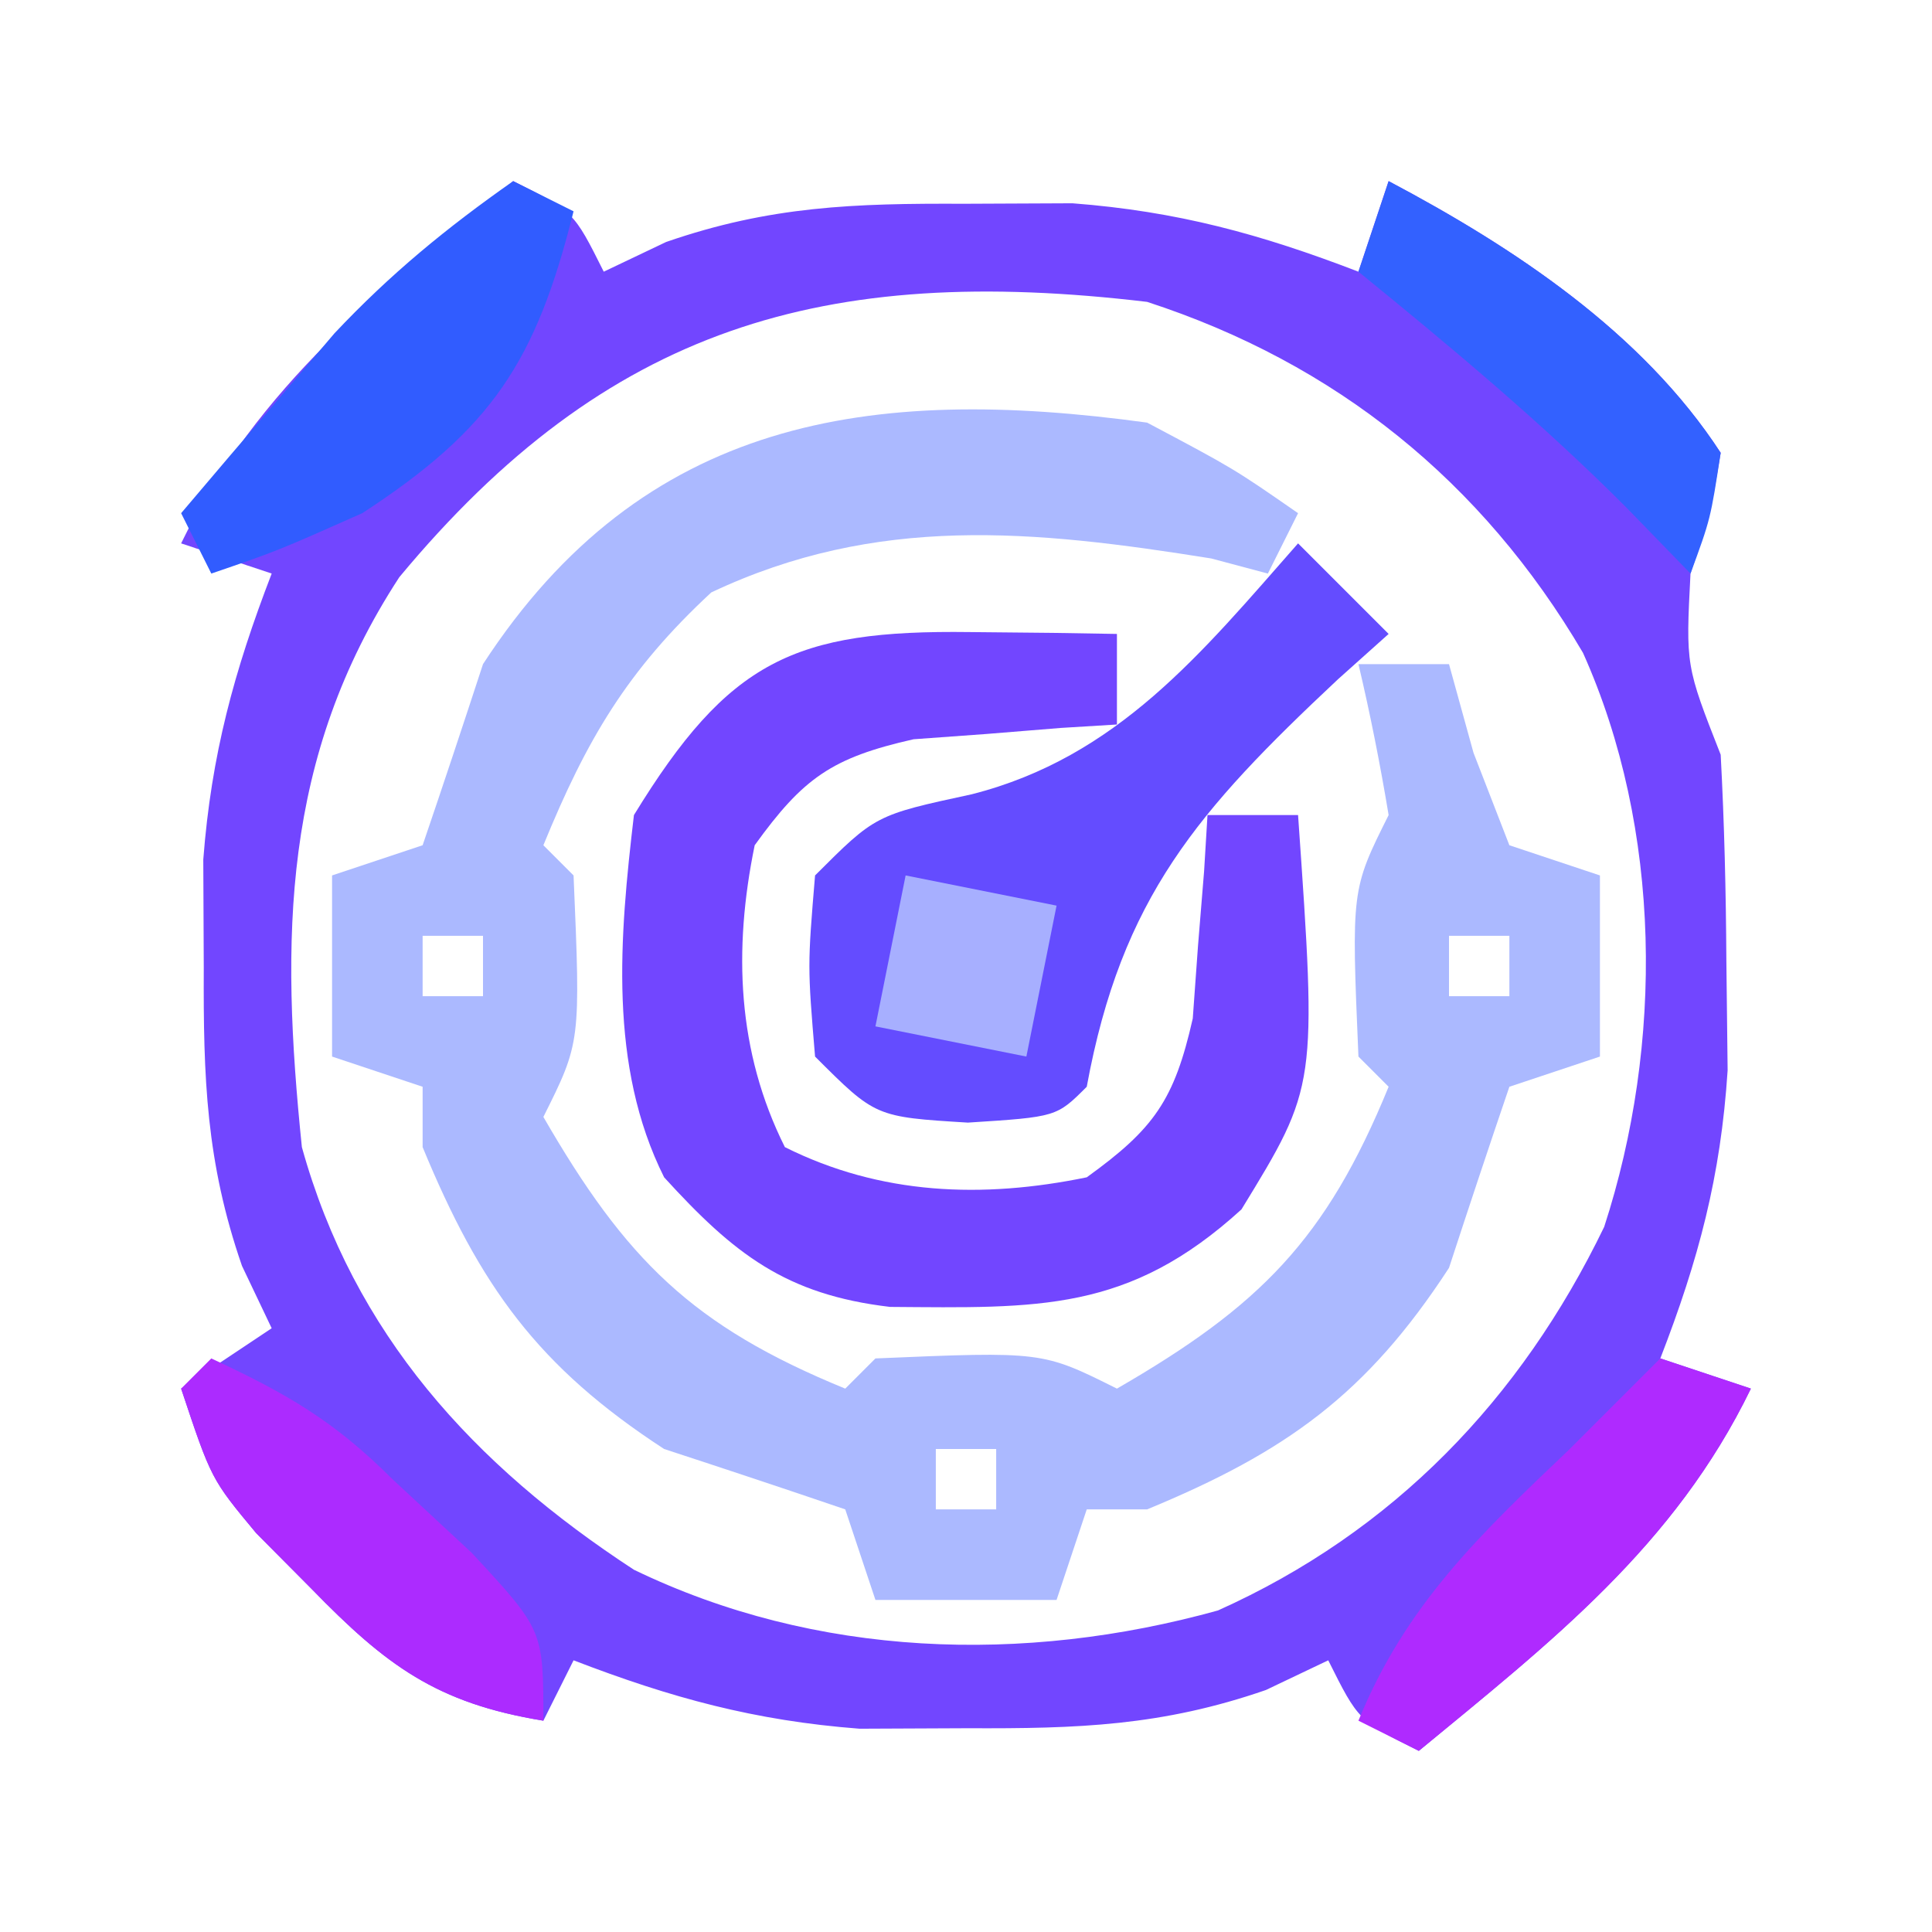 
<svg version="1.1" xmlns="http://www.w3.org/2000/svg" width="64" height="64">
<path d="M0 0 C2 1 2 1 3 3 C4.023 2.513 4.023 2.513 5.066 2.016 C8.509 0.824 11.3 0.734 14.938 0.75 C16.122 0.745 17.307 0.74 18.527 0.734 C22.001 1 24.761 1.754 28 3 C28.33 2.01 28.66 1.02 29 0 C33.144 2.194 37.403 5.007 40 9 C39.664 11.004 39.664 11.004 39 13 C38.842 16.053 38.842 16.053 40 19 C40.121 21.268 40.175 23.541 40.188 25.812 C40.202 27.015 40.216 28.218 40.23 29.457 C40.001 32.981 39.27 35.721 38 39 C38.99 39.33 39.98 39.66 41 40 C38.473 45.212 34.382 48.388 30 52 C28 51 28 51 27 49 C25.977 49.487 25.977 49.487 24.934 49.984 C21.491 51.176 18.7 51.266 15.062 51.25 C13.878 51.255 12.693 51.26 11.473 51.266 C7.999 51 5.239 50.246 2 49 C1.67 49.66 1.34 50.32 1 51 C-2.536 50.422 -4.21 49.173 -6.688 46.625 C-7.59 45.716 -7.59 45.716 -8.512 44.789 C-10 43 -10 43 -11 40 C-10.01 39.34 -9.02 38.68 -8 38 C-8.325 37.318 -8.65 36.636 -8.984 35.934 C-10.176 32.491 -10.266 29.7 -10.25 26.062 C-10.255 24.878 -10.26 23.693 -10.266 22.473 C-10 18.999 -9.246 16.239 -8 13 C-8.99 12.67 -9.98 12.34 -11 12 C-8.473 6.788 -4.382 3.612 0 0 Z M-3.773 13.121 C-7.664 19.081 -7.71 25.087 -7 32 C-5.281 38.186 -1.318 42.528 4 46 C10.026 48.913 16.909 49.137 23.348 47.348 C29.159 44.739 33.379 40.353 36.141 34.641 C38.109 28.594 38.06 21.466 35.438 15.625 C32.1 9.944 27.246 6.033 21 4 C10.292 2.73 3.114 4.829 -3.773 13.121 Z M35 9 C36 11 36 11 36 11 Z " fill="#7246FF" transform="translate(17,6)"/>
<path d="M0 0 C2.871 1.523 2.871 1.523 5 3 C4.67 3.66 4.34 4.32 4 5 C3.381 4.835 2.763 4.67 2.125 4.5 C-3.76 3.558 -8.956 3.034 -14.438 5.625 C-17.228 8.211 -18.567 10.498 -20 14 C-19.67 14.33 -19.34 14.66 -19 15 C-18.765 20.529 -18.765 20.529 -20 23 C-17.268 27.728 -15.069 29.926 -10 32 C-9.67 31.67 -9.34 31.34 -9 31 C-3.471 30.765 -3.471 30.765 -1 32 C3.728 29.268 5.926 27.069 8 22 C7.67 21.67 7.34 21.34 7 21 C6.765 15.471 6.765 15.471 8 13 C7.721 11.323 7.392 9.654 7 8 C7.99 8 8.98 8 10 8 C10.268 8.969 10.536 9.939 10.812 10.938 C11.204 11.948 11.596 12.959 12 14 C12.99 14.33 13.98 14.66 15 15 C15 16.98 15 18.96 15 21 C14.01 21.33 13.02 21.66 12 22 C11.32 23.995 10.655 25.996 10 28 C7.276 32.184 4.603 34.099 0 36 C-0.66 36 -1.32 36 -2 36 C-2.33 36.99 -2.66 37.98 -3 39 C-4.98 39 -6.96 39 -9 39 C-9.33 38.01 -9.66 37.02 -10 36 C-11.995 35.32 -13.996 34.655 -16 34 C-20.184 31.276 -22.099 28.603 -24 24 C-24 23.34 -24 22.68 -24 22 C-24.99 21.67 -25.98 21.34 -27 21 C-27 19.02 -27 17.04 -27 15 C-26.01 14.67 -25.02 14.34 -24 14 C-23.32 12.005 -22.655 10.004 -22 8 C-16.691 -0.154 -9.183 -1.261 0 0 Z M-24 17 C-24 17.66 -24 18.32 -24 19 C-23.34 19 -22.68 19 -22 19 C-22 18.34 -22 17.68 -22 17 C-22.66 17 -23.32 17 -24 17 Z M10 17 C10 17.66 10 18.32 10 19 C10.66 19 11.32 19 12 19 C12 18.34 12 17.68 12 17 C11.34 17 10.68 17 10 17 Z M-7 34 C-7 34.66 -7 35.32 -7 36 C-6.34 36 -5.68 36 -5 36 C-5 35.34 -5 34.68 -5 34 C-5.66 34 -6.32 34 -7 34 Z " fill="#ABB9FF" transform="translate(38,14)"/>
<path d="M0 0 C0.91 0.009 1.82 0.018 2.758 0.027 C3.456 0.039 4.155 0.051 4.875 0.062 C4.875 1.052 4.875 2.042 4.875 3.062 C4.26 3.1 3.645 3.137 3.012 3.176 C1.799 3.274 1.799 3.274 0.562 3.375 C-0.238 3.433 -1.039 3.491 -1.863 3.551 C-4.564 4.162 -5.514 4.827 -7.125 7.062 C-7.836 10.522 -7.71 13.893 -6.125 17.062 C-2.955 18.647 0.416 18.774 3.875 18.062 C6.11 16.451 6.776 15.501 7.387 12.801 C7.445 12 7.503 11.2 7.562 10.375 C7.628 9.567 7.694 8.759 7.762 7.926 C7.799 7.311 7.836 6.696 7.875 6.062 C8.865 6.062 9.855 6.062 10.875 6.062 C11.502 15.038 11.502 15.038 9 19.125 C5.257 22.538 2.267 22.391 -2.641 22.355 C-6.097 21.948 -7.812 20.6 -10.125 18.062 C-11.974 14.365 -11.601 10.098 -11.125 6.062 C-7.987 0.938 -5.812 -0.075 0 0 Z " fill="#7246FF" transform="translate(32.125,20.938)"/>
<path d="M0 0 C0.99 0.99 1.98 1.98 3 3 C2.446 3.496 1.891 3.993 1.32 4.504 C-3.311 8.847 -5.849 11.732 -7 18 C-8 19 -8 19 -10.938 19.188 C-14 19 -14 19 -16 17 C-16.25 14 -16.25 14 -16 11 C-14 9 -14 9 -10.812 8.312 C-5.981 7.084 -3.198 3.636 0 0 Z " fill="#644CFF" transform="translate(43,18)"/>
<path d="M0 0 C0.66 0.33 1.32 0.66 2 1 C0.757 5.97 -0.7 8.2 -5 11 C-7.812 12.25 -7.812 12.25 -10 13 C-10.33 12.34 -10.66 11.68 -11 11 C-9.922 9.725 -8.837 8.455 -7.75 7.188 C-7.147 6.48 -6.543 5.772 -5.922 5.043 C-4.076 3.081 -2.201 1.543 0 0 Z " fill="#315CFF" transform="translate(17,6)"/>
<path d="M0 0 C0.99 0.33 1.98 0.66 3 1 C0.473 6.212 -3.618 9.388 -8 13 C-8.66 12.67 -9.32 12.34 -10 12 C-8.439 8.168 -5.971 5.826 -3 3 C-2.402 2.402 -1.804 1.804 -1.188 1.188 C-0.796 0.796 -0.404 0.404 0 0 Z " fill="#AF2AFF" transform="translate(55,45)"/>
<path d="M0 0 C2.468 1.152 4.048 2.048 6 4 C7.299 5.207 7.299 5.207 8.625 6.438 C11 9 11 9 11 12 C7.464 11.422 5.79 10.173 3.312 7.625 C2.711 7.019 2.109 6.413 1.488 5.789 C0 4 0 4 -1 1 C-0.67 0.67 -0.34 0.34 0 0 Z " fill="#AC2BFF" transform="translate(7,45)"/>
<path d="M0 0 C4.144 2.194 8.403 5.007 11 9 C10.664 11.191 10.664 11.191 10 13 C9.299 12.278 8.598 11.556 7.875 10.812 C5.072 8.002 2.077 5.505 -1 3 C-0.67 2.01 -0.34 1.02 0 0 Z " fill="#3361FF" transform="translate(46,6)"/>
<path d="M0 0 C1.65 0.33 3.3 0.66 5 1 C4.67 2.65 4.34 4.3 4 6 C2.35 5.67 0.7 5.34 -1 5 C-0.67 3.35 -0.34 1.7 0 0 Z " fill="#A7AFFF" transform="translate(30,29)"/>
</svg>
